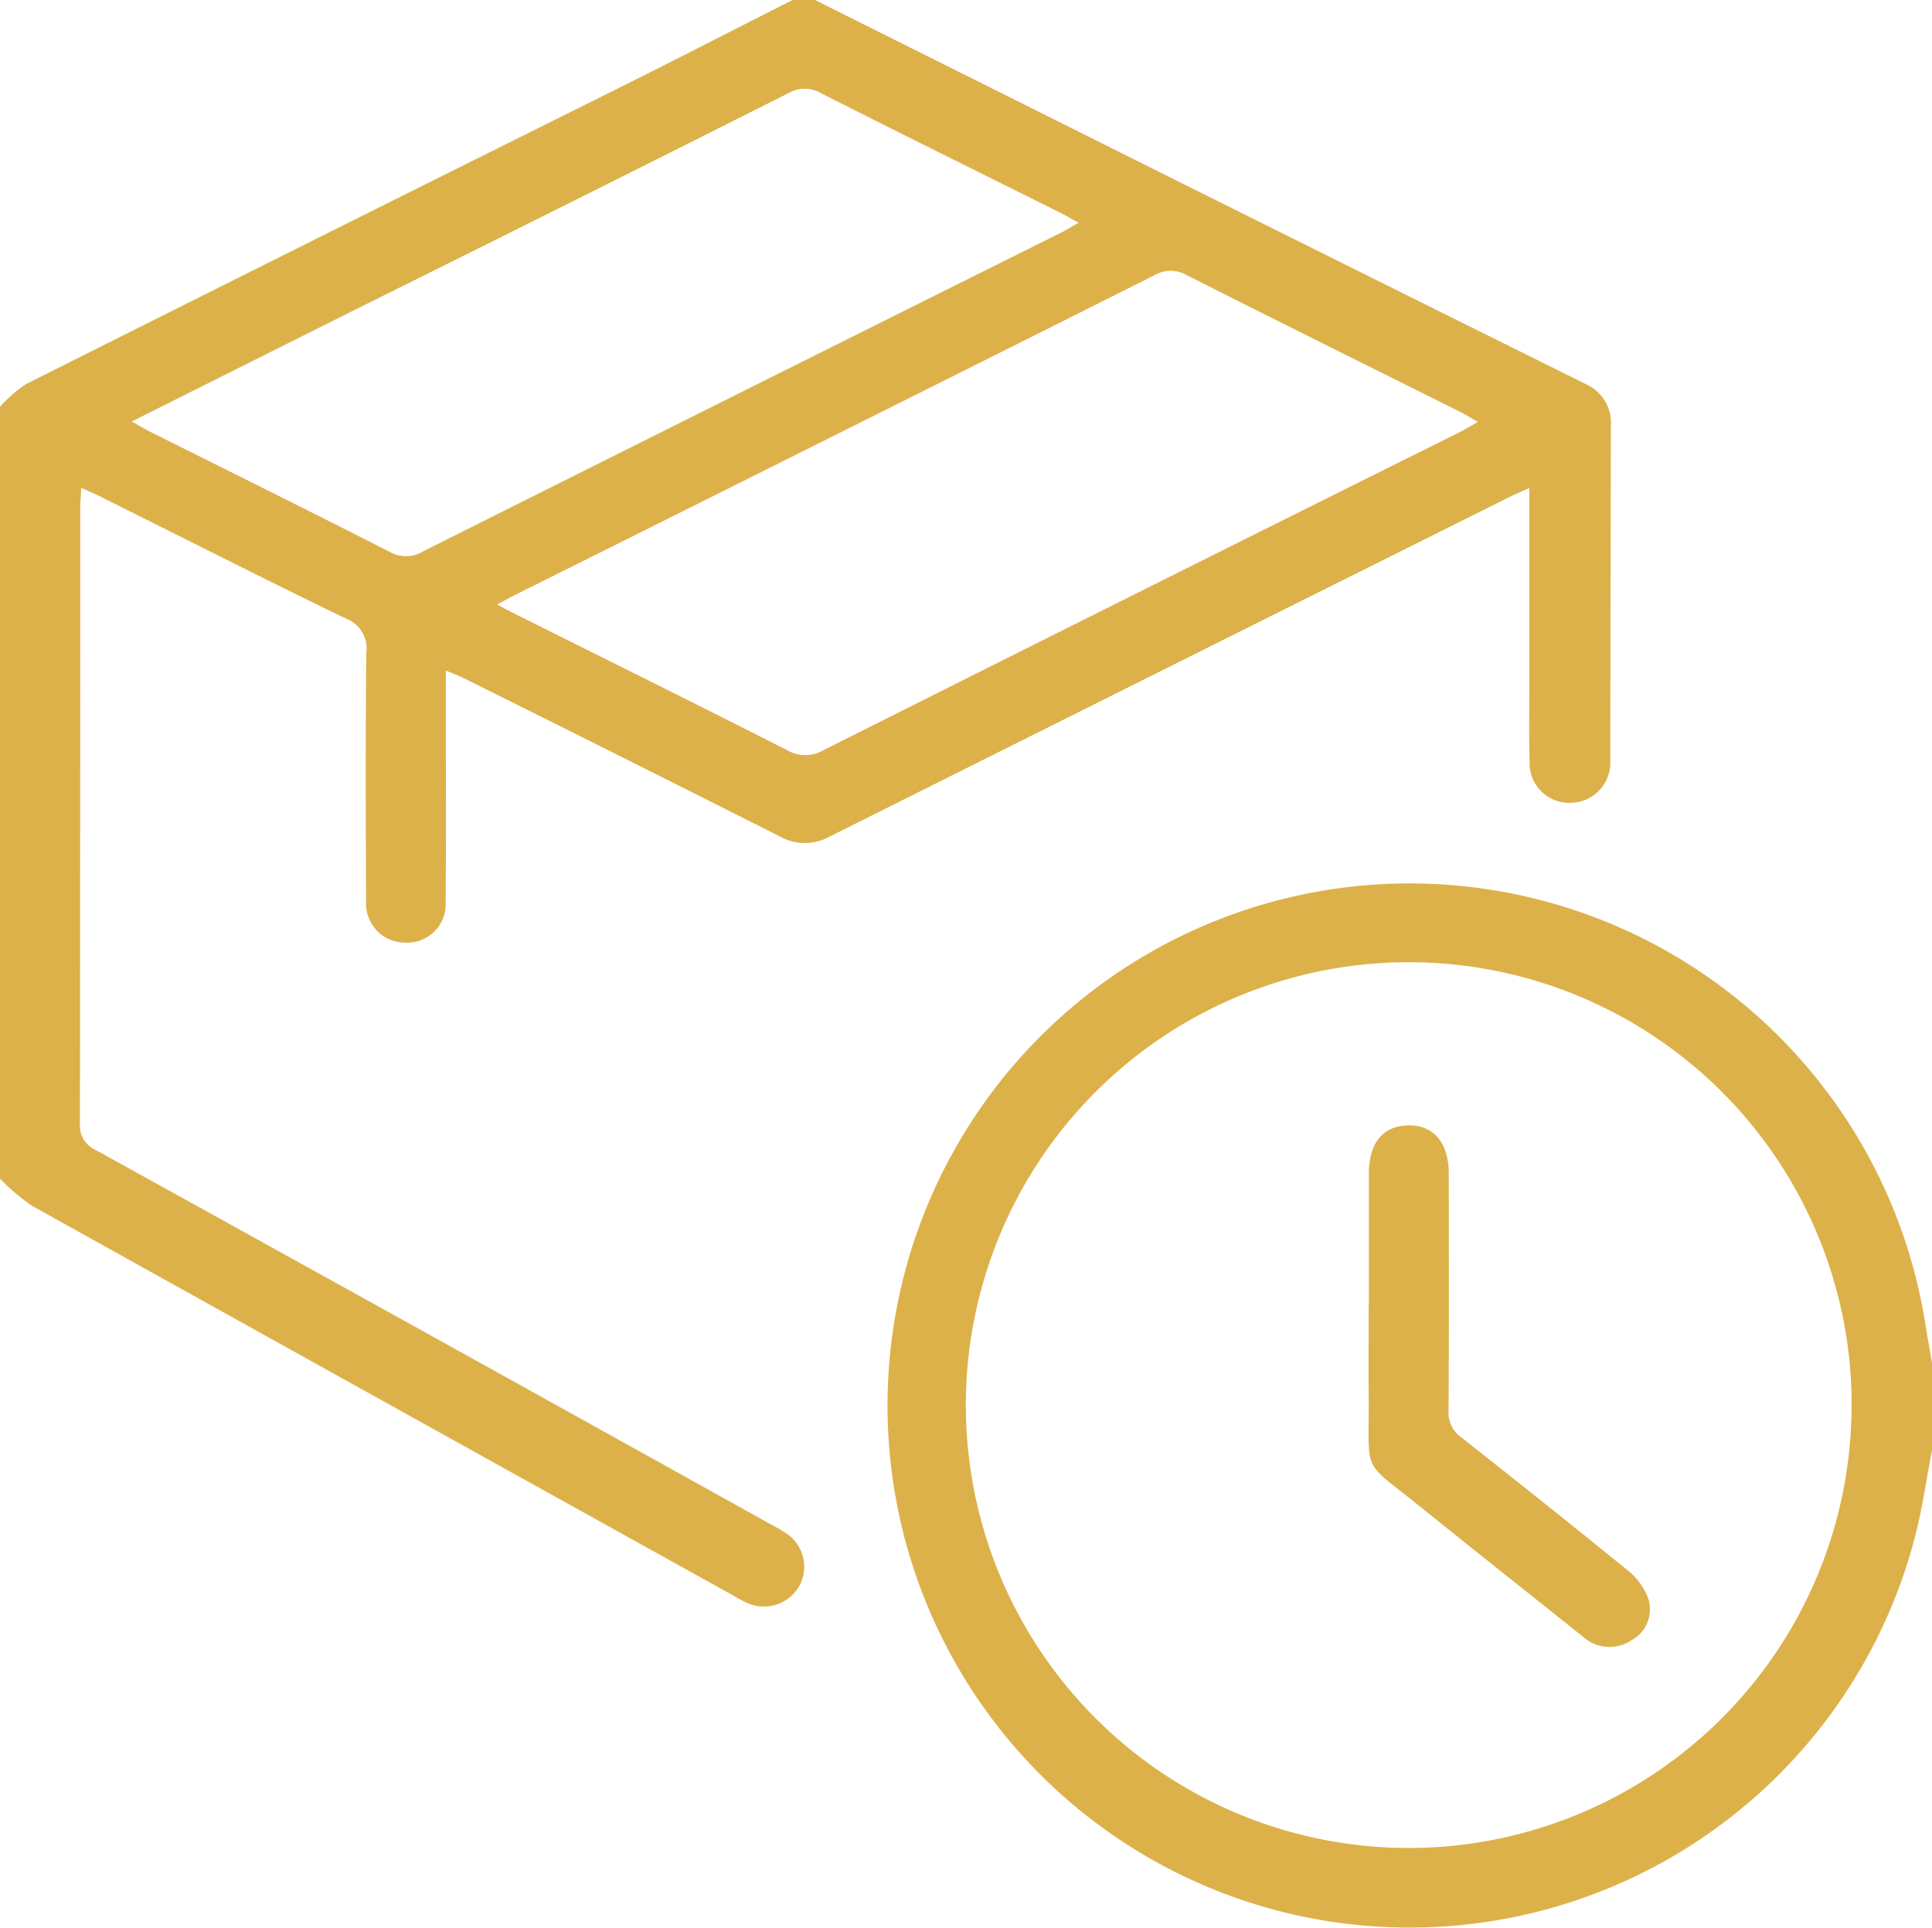 <svg xmlns="http://www.w3.org/2000/svg" width="48.022" height="47.932" viewBox="0 0 48.022 47.932">
    <defs>
        <clipPath id="rmfft8xmaa">
            <path data-name="Rectangle 31" style="fill:#ddb14a" d="M0 0h48.022v47.932H0z"/>
        </clipPath>
    </defs>
    <g data-name="Group 118">
        <g data-name="Group 101">
            <g data-name="Group 100" style="clip-path:url(#rmfft8xmaa)">
                <path data-name="Path 116" d="m20.259 0 9.121 4.556q5.025 2.505 10.054 5a1.053 1.053 0 0 1 .607 1.023q-.009 4.026-.015 8.051v.281A1 1 0 0 1 39 19.957a.985.985 0 0 1-.98-1.038c-.021-.686-.006-1.373-.006-2.059v-4.729c-.207.093-.347.151-.482.218Q29.07 16.571 20.614 20.8a1.269 1.269 0 0 1-1.24-.012q-3.928-1.982-7.868-3.94c-.121-.06-.249-.106-.423-.178v1.818c0 1.31.007 2.621-.006 3.932a.954.954 0 0 1-.994 1.011.969.969 0 0 1-.983-1.024c-.009-2.06-.016-4.119.005-6.179a.789.789 0 0 0-.508-.852c-2.036-.985-4.053-2.009-6.077-3.019-.148-.074-.3-.139-.5-.232-.011.22-.025.37-.025.519q0 7.629-.008 15.259a.672.672 0 0 0 .4.688q8.4 4.642 16.787 9.309a4.083 4.083 0 0 1 .364.212.993.993 0 0 1 .323 1.321 1.009 1.009 0 0 1-1.3.408 3.7 3.7 0 0 1-.33-.177Q9.514 34.826.8 29.977A5.323 5.323 0 0 1 0 29.3V10.111a3.421 3.421 0 0 1 .648-.564Q8 5.858 15.37 2.193C16.817 1.471 18.255.731 19.7 0zm16.473 10.485c-.183-.1-.311-.183-.445-.25-2.261-1.129-4.525-2.251-6.78-3.391a.8.8 0 0 0-.817 0q-7.926 3.976-15.862 7.932c-.145.072-.287.152-.469.249.179.1.3.164.426.227 2.26 1.129 4.525 2.25 6.778 3.394a.891.891 0 0 0 .908 0q7.9-3.966 15.821-7.909c.133-.067.26-.146.44-.249m-33.46-.013c.2.112.312.183.432.243 2 1 3.994 1.986 5.982 3a.808.808 0 0 0 .823-.009q7.927-3.971 15.862-7.925c.133-.066.26-.145.438-.246-.181-.1-.311-.179-.446-.246-1.983-.988-3.97-1.969-5.946-2.97a.8.8 0 0 0-.82-.006q-5.2 2.618-10.422 5.209c-1.939.968-3.876 1.939-5.9 2.953" style="fill:#ddb14a"/>
                <path data-name="Path 117" d="M94.479 82.334c-.142.731-.241 1.473-.432 2.19a12.978 12.978 0 1 1 .253-5.4c.055.353.119.7.179 1.055zm-2-1.34a11.009 11.009 0 1 0-10.76 11.232 11.011 11.011 0 0 0 10.758-11.232" transform="translate(-46.456 -46.292)" style="fill:#ddb14a"/>
                <path data-name="Path 118" d="M105.766 91.4v-3.226c0-.779.355-1.2.987-1.207s1 .438 1 1.2c0 1.964.008 3.928-.006 5.891a.747.747 0 0 0 .319.666q2.078 1.634 4.13 3.3a1.588 1.588 0 0 1 .51.693.872.872 0 0 1-.414 1.05.983.983 0 0 1-1.215-.1c-1.329-1.061-2.662-2.115-3.985-3.183-1.546-1.247-1.312-.782-1.33-2.794-.007-.764 0-1.527 0-2.291" transform="translate(-71.742 -58.992)" style="fill:#ddb14a"/>
            </g>
        </g>
    </g>
</svg>

